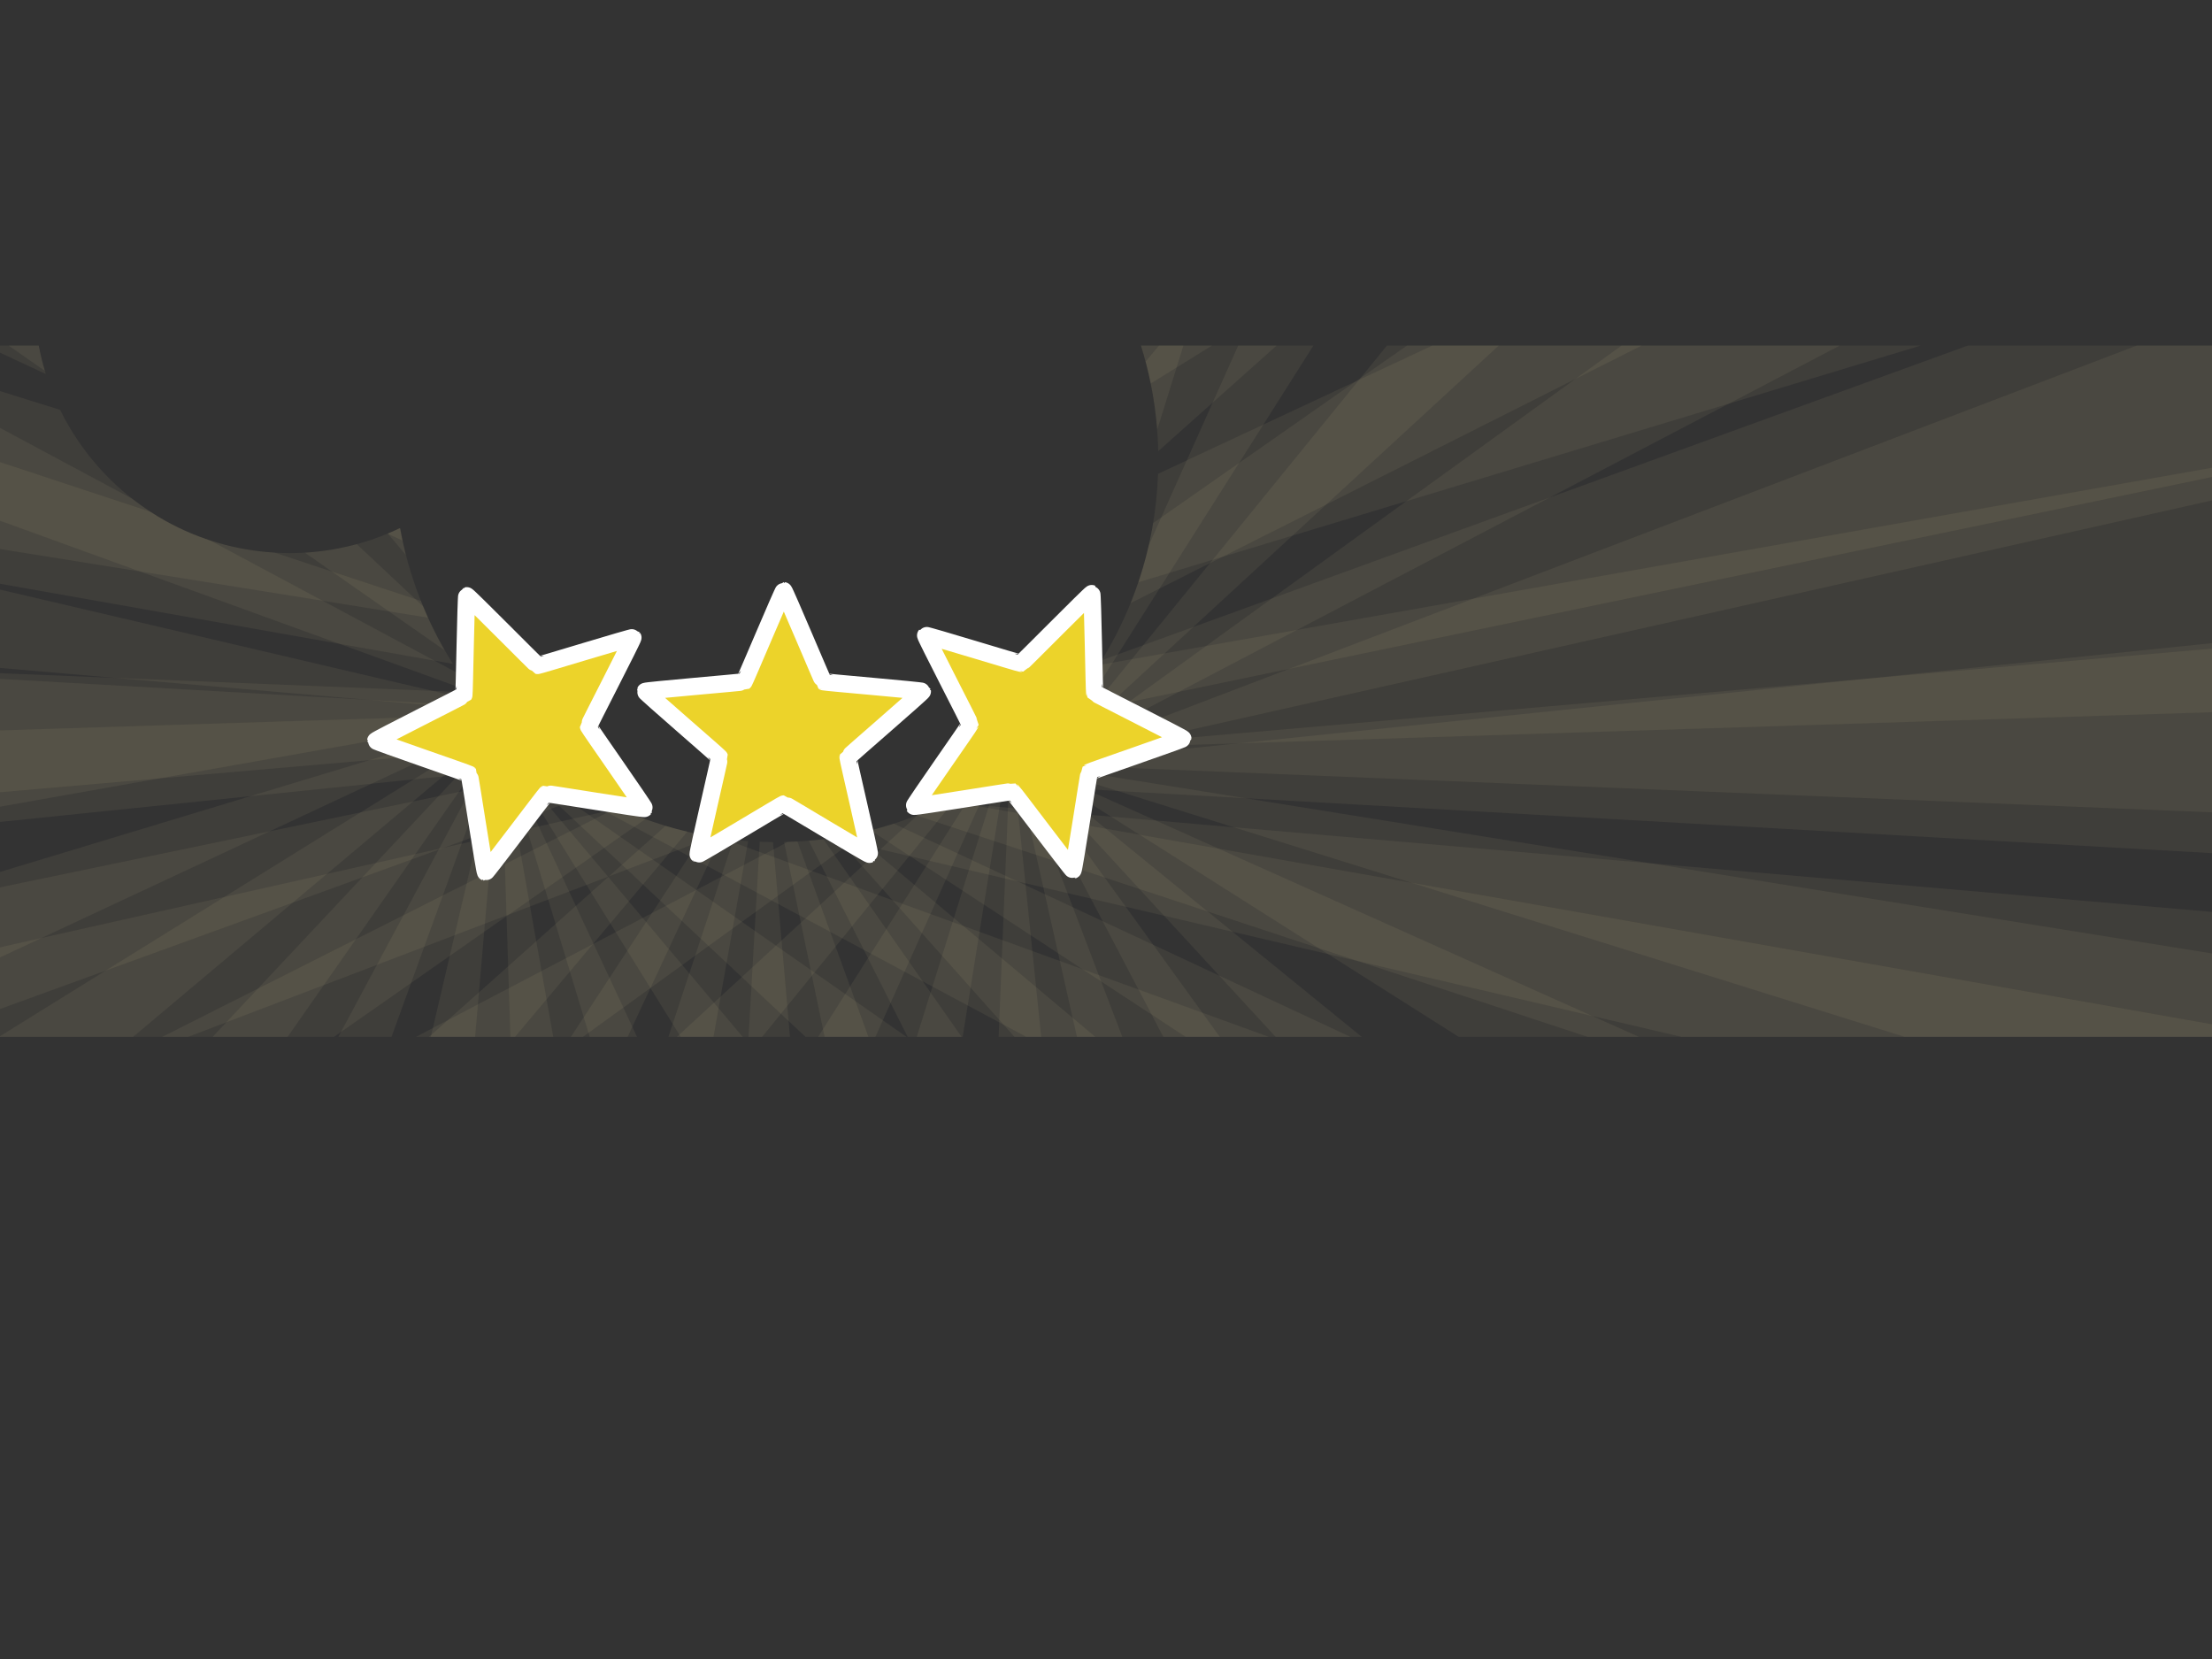 <?xml version="1.0" encoding="UTF-8" standalone="no"?>

<svg xmlns:svg="http://www.w3.org/2000/svg" xmlns="http://www.w3.org/2000/svg" version="1.0" width="100%" height="100%" viewBox="0 0 640 480" id="svg2">
<rect x="0" y="0" width="640" height="480" fill="#333333" stroke="none"/>
<defs id="defs4">
    <style>
        .ray { fill:#faf0ad; opacity: 0.06; }
    </style>
</defs>
<path d="M 2.53,100 L 13,107.31 C 12.28,104.92 11.69,102.47 11.21,100 L 2.53,100 z M 330.12,100 C 331.24,103.58 332.17,107.24 332.93,110.96 L 350.62,100 L 330.12,100 z M 414.40,100 L 335.06,137.09 C 334.67,148.02 332.71,158.57 329.37,168.46 L 555.68,100 L 414.40,100 z M 0,123.81 L 0,150.65 L 136.78,200.28 C 135.46,198.56 134.18,196.82 132.96,195.03 L 60.71,156.34 C 52.52,153.64 44.96,149.54 38.31,144.34 L 0,123.81 z M 640,135.34 L 317.87,192.43 C 311.99,201.65 304.80,209.93 296.53,217.03 L 640,206.06 L 640,135.34 z M 115.75,152.78 C 114.59,153.33 113.41,153.87 112.21,154.37 L 117.43,160.56 C 116.78,158.00 116.22,155.40 115.75,152.78 z M 103.21,157.43 C 98.39,158.74 93.38,159.60 88.21,159.90 L 128.65,188.15 C 126.31,184.09 124.25,179.83 122.43,175.46 L 103.21,157.43 z M 0,170.59 L 0,193.25 L 135.28,204.96 C 134.94,205.65 134.65,206.33 134.40,207.06 L 0,211.34 L 0,233.40 L 133.71,209.68 C 133.57,210.42 133.45,211.17 133.40,211.93 L 0,252.28 L 0,277 L 133.43,214.62 C 133.44,214.71 133.42,214.78 133.43,214.87 C 133.49,215.53 133.59,216.17 133.71,216.81 L 0,299.81 L 0,300 L 38.5,300 L 134.40,219.37 C 134.64,220.06 134.96,220.75 135.28,221.40 L 61.53,300 L 83.21,300 L 136.56,223.68 C 136.96,224.28 137.40,224.83 137.87,225.37 L 97.90,300 L 113.28,300 L 139.68,227.21 C 140.21,227.68 140.79,228.12 141.37,228.53 L 124.65,300 L 137.46,300 L 143.53,229.84 C 144.15,230.16 144.80,230.46 145.46,230.71 L 147.68,300 L 160.06,300 L 147.90,231.43 C 148.58,231.59 149.29,231.70 150,231.78 L 170.62,300 L 184.31,300 L 152.5,231.90 C 152.90,231.89 153.31,231.87 153.71,231.84 C 154.01,231.81 154.30,231.75 154.59,231.71 L 196.96,300 L 214.87,300 L 157.06,231.21 C 157.74,231.03 158.38,230.82 159.03,230.56 L 233.06,300 L 262.28,300 L 161.31,229.43 C 161.93,229.08 162.52,228.73 163.09,228.31 L 296.96,300 L 367.12,300 L 208.81,242.53 C 193.46,240.33 179.13,235.00 166.5,227.18 L 165.03,226.65 C 165.11,226.57 165.19,226.49 165.28,226.40 C 154.71,219.67 145.34,211.19 137.62,201.37 C 137.29,201.76 136.97,202.17 136.68,202.59 L 0,170.59 z M 273.71,232.15 C 263.52,237.22 252.43,240.75 240.75,242.46 L 486.56,300 L 640,300 L 640,263.84 L 273.71,232.15 z" id="ray01" class="ray"/>
<path d="M 0,100 L 0,102.03 L 13.25,108.21 C 12.41,105.54 11.74,102.79 11.21,100 L 0,100 z M 335.34,100 L 331.46,104.62 C 333.67,112.91 334.92,121.59 335.12,130.53 L 369.34,100 L 335.34,100 z M 407.06,100 L 333.65,151.34 C 332.31,159.38 330.10,167.14 327.12,174.5 L 474.93,100 L 407.06,100 z M 569.31,100 L 318.71,191.06 C 315.13,196.85 311.05,202.32 306.5,207.34 L 640,138 L 640,100 L 569.31,100 z M 0,133.71 L 0,168.90 L 131.06,192.09 C 127.43,186.35 124.31,180.25 121.78,173.87 L 79.34,159.87 C 66.18,159.09 53.95,154.88 43.53,148.09 L 0,133.71 z M 115.75,152.78 C 114.56,153.34 113.36,153.90 112.15,154.40 L 116.46,156.40 C 116.21,155.20 115.96,153.99 115.75,152.78 z M 640,187.68 L 295.84,217.62 C 291.97,220.88 287.88,223.88 283.59,226.59 L 640,246.84 L 640,187.68 z M 0,196.43 L 0,229.21 L 151.46,216.06 C 147.38,212.46 143.57,208.56 140.06,204.40 L 0,196.43 z M 160.68,223.34 L 0,256.75 L 0,291.93 L 170.96,229.81 C 167.42,227.84 163.98,225.67 160.68,223.34 z M 274.53,231.75 C 271.51,233.28 268.39,234.68 265.21,235.93 L 459.37,300 L 640,300 L 640,296.37 L 274.53,231.75 z M 178.59,233.65 L 46.93,300 L 96.62,300 L 186.71,237 C 183.95,235.99 181.24,234.87 178.59,233.65 z M 258.59,238.31 C 256.40,239.01 254.18,239.67 251.93,240.25 L 343.06,300 L 390.71,300 L 258.59,238.31 z M 192.56,238.96 L 124.15,300 L 149,300 L 198.87,240.62 C 196.75,240.11 194.63,239.59 192.56,238.96 z M 247.09,241.34 C 245.41,241.69 243.73,242.01 242.03,242.28 L 293.53,300 L 316.90,300 L 247.09,241.34 z M 203.43,241.62 L 165.18,300 L 181.59,300 L 208.43,242.5 C 206.76,242.25 205.08,241.94 203.43,241.62 z M 238.25,242.84 C 236.85,243.01 235.43,243.13 234.03,243.25 L 262.62,300 L 278.21,300 L 238.25,242.84 z M 212.21,242.96 L 193.40,300 L 206.43,300 L 216.46,243.37 C 215.05,243.27 213.62,243.12 212.21,242.96 z M 230.71,243.46 C 229.44,243.53 228.15,243.59 226.87,243.62 L 238.59,300 L 251.25,300 L 230.71,243.46 z M 219.81,243.53 L 216.59,300 L 228.56,300 L 223.65,243.65 C 222.36,243.64 221.08,243.58 219.81,243.53 z" id="ray02" class="ray"/>
<path d="M 330.12,100 C 332.56,107.76 334.15,115.91 334.81,124.31 L 342.40,100 L 330.12,100 z M 358.25,100 L 332.37,157.78 C 329.09,172.12 323.04,185.40 314.78,197.03 C 314.76,197.05 314.76,197.07 314.75,197.09 L 312.46,202.21 C 312.20,201.89 311.92,201.58 311.62,201.28 C 303.66,211.42 293.95,220.12 282.96,226.96 L 236.71,300 L 253.28,300 L 286.71,225.37 C 287.17,225.84 287.64,226.27 288.15,226.68 L 265.25,300 L 278.53,300 L 290.09,228.06 C 290.65,228.40 291.24,228.69 291.84,228.96 L 288.93,300 L 301.25,300 L 294.03,229.81 C 294.65,230.00 295.29,230.16 295.93,230.28 L 311.59,300 L 324.71,300 L 298.25,230.56 C 298.62,230.58 298.99,230.59 299.37,230.59 C 299.65,230.58 299.91,230.54 300.18,230.53 L 336.59,300 L 352.93,300 L 302.5,230.25 C 303.14,230.12 303.76,229.94 304.37,229.75 L 369.09,300 L 394,300 L 306.56,228.87 C 307.15,228.58 307.72,228.28 308.28,227.93 L 422.06,300 L 474.18,300 L 310.18,226.56 C 310.69,226.13 311.16,225.66 311.62,225.18 L 551.09,300 L 640,300 L 640,275.87 L 313.15,223.37 C 313.54,222.83 313.89,222.27 314.21,221.68 L 640,235.03 L 640,186.09 L 315.25,219.5 C 315.49,218.86 315.70,218.22 315.87,217.56 L 640,144.78 L 640,100 L 618.21,100 L 316.31,215.15 C 316.38,214.47 316.41,213.79 316.40,213.09 L 532.25,100 L 469.15,100 L 316.18,210.62 C 316.08,209.92 315.97,209.23 315.78,208.56 L 433.62,100 L 401.28,100 L 314.90,206.18 C 314.61,205.54 314.30,204.91 313.93,204.31 L 380,100 L 358.25,100 z M 0,113.15 L 0,158.84 L 123.84,178.71 C 120.13,170.55 117.38,161.85 115.75,152.78 C 106.07,157.43 95.25,160.03 83.81,160.03 C 54.65,160.03 29.43,143.12 17.40,118.59 L 0,113.15 z M 0,194.78 L 0,237.81 L 158.21,221.53 C 150.17,215.48 142.97,208.35 136.84,200.37 L 0,194.78 z M 277.15,230.37 C 273.39,232.41 269.50,234.24 265.5,235.84 L 195.84,300 L 220.5,300 L 277.15,230.37 z M 179.06,233.90 L 0,274.09 L 0,300 L 54.40,300 L 206.15,242.12 C 196.66,240.53 187.57,237.75 179.06,233.90 z M 250.93,240.46 C 243.54,242.27 235.85,243.35 227.96,243.59 L 120.34,300 L 168.65,300 L 250.93,240.46 z" id="ray03" class="ray"/>

<g transform="translate(150.85,213.05)" id="star01" style="opacity:1">
<path d="M -15.78,-40.67 C -15.51,-40.78 4.41,-20.59 4.69,-20.52 C 4.97,-20.45 32.09,-28.79 32.27,-28.57 C 32.45,-28.35 19.41,-3.16 19.43,-2.87 C 19.45,-2.58 35.76,20.62 35.61,20.86 C 35.46,21.10 7.46,16.48 7.20,16.59 C 6.93,16.70 -10.09,39.39 -10.37,39.32 C -10.65,39.25 -14.90,11.20 -15.09,10.97 C -15.27,10.75 -42.12,1.57 -42.14,1.28 C -42.16,0.99 -16.79,-11.71 -16.64,-11.95 C -16.49,-12.20 -16.04,-40.57 -15.78,-40.67 z" id="p3219" style="fill:#ecd32a;fill-opacity:1;fill-rule:evenodd;stroke:none;marker:none;visibility:visible;display:inline;overflow:visible;enable-background:accumulate"/>
<path d="M -15.78,-40.67 C -15.51,-40.78 4.41,-20.59 4.69,-20.52 C 4.97,-20.45 32.09,-28.79 32.27,-28.57 C 32.45,-28.35 19.41,-3.16 19.43,-2.87 C 19.45,-2.58 35.76,20.62 35.61,20.86 C 35.46,21.10 7.46,16.48 7.20,16.59 C 6.93,16.70 -10.09,39.39 -10.37,39.32 C -10.65,39.25 -14.90,11.20 -15.09,10.97 C -15.27,10.75 -42.12,1.57 -42.14,1.28 C -42.16,0.99 -16.79,-11.71 -16.64,-11.95 C -16.49,-12.20 -16.04,-40.57 -15.78,-40.67 z" id="p3221" style="fill:none;fill-opacity:1;fill-rule:evenodd;stroke:#ffffff;stroke-width:5;stroke-linecap:butt;stroke-linejoin:round;marker:none;stroke-miterlimit:4;stroke-dasharray:none;stroke-dashoffset:0;stroke-opacity:1;visibility:visible;display:inline;overflow:visible;enable-background:accumulate"/>
</g>
<g transform="translate(227.12,213.04)" id="star02" style="opacity:1">
<path d="M -0.34,-42.12 C -0.05,-42.12 10.91,-15.95 11.14,-15.79 C 11.38,-15.62 39.65,-13.26 39.74,-12.99 C 39.83,-12.72 18.34,5.80 18.25,6.07 C 18.16,6.34 24.66,33.96 24.43,34.13 C 24.19,34.30 -0.05,19.58 -0.34,19.58 C -0.63,19.58 -24.89,34.30 -25.12,34.13 C -25.35,33.96 -18.85,6.34 -18.94,6.07 C -19.03,5.80 -40.52,-12.72 -40.43,-12.99 C -40.35,-13.26 -12.07,-15.62 -11.84,-15.79 C -11.61,-15.95 -0.63,-42.12 -0.34,-42.12 z" id="p3231" style="fill:#ecd32a;fill-opacity:1;fill-rule:evenodd;stroke:none;marker:none;visibility:visible;display:inline;overflow:visible;enable-background:accumulate"/>
<path d="M -0.34,-42.12 C -0.05,-42.12 10.91,-15.95 11.14,-15.79 C 11.38,-15.62 39.65,-13.26 39.74,-12.99 C 39.83,-12.72 18.34,5.80 18.25,6.07 C 18.16,6.34 24.66,33.96 24.43,34.13 C 24.19,34.30 -0.05,19.58 -0.34,19.58 C -0.63,19.58 -24.89,34.30 -25.12,34.13 C -25.35,33.96 -18.85,6.34 -18.94,6.07 C -19.03,5.80 -40.52,-12.72 -40.43,-12.99 C -40.35,-13.26 -12.07,-15.62 -11.84,-15.79 C -11.61,-15.95 -0.63,-42.12 -0.34,-42.12 z" id="p3233" style="fill:none;fill-opacity:1;fill-rule:evenodd;stroke:#ffffff;stroke-width:5;stroke-linecap:butt;stroke-linejoin:round;marker:none;stroke-miterlimit:4;stroke-dasharray:none;stroke-dashoffset:0;stroke-opacity:1;visibility:visible;display:inline;overflow:visible;enable-background:accumulate"/>
</g>
<g transform="translate(301.55,210.75)" id="star03">
<path d="M 14.32,-39.00 C 14.05,-39.11 -5.87,-18.91 -6.15,-18.84 C -6.43,-18.77 -33.54,-27.12 -33.73,-26.90 C -33.91,-26.68 -20.86,-1.48 -20.88,-1.19 C -20.90,-0.91 -37.22,22.29 -37.07,22.54 C -36.92,22.78 -8.92,18.16 -8.66,18.26 C -8.39,18.37 8.63,41.06 8.91,40.99 C 9.19,40.92 13.45,12.87 13.63,12.65 C 13.81,12.43 40.66,3.24 40.68,2.96 C 40.70,2.67 15.33,-10.03 15.18,-10.28 C 15.03,-10.52 14.59,-38.89 14.32,-39.00 z" id="p3243" style="fill:#ecd32a;fill-opacity:1;fill-rule:evenodd;stroke:none;marker:none;visibility:visible;display:inline;overflow:visible;enable-background:accumulate"/>
<path d="M 14.32,-39.00 C 14.05,-39.11 -5.87,-18.91 -6.15,-18.84 C -6.43,-18.77 -33.54,-27.12 -33.73,-26.90 C -33.91,-26.68 -20.86,-1.48 -20.88,-1.19 C -20.90,-0.91 -37.22,22.29 -37.07,22.54 C -36.92,22.78 -8.92,18.16 -8.66,18.26 C -8.39,18.37 8.63,41.06 8.91,40.99 C 9.19,40.92 13.45,12.87 13.63,12.65 C 13.81,12.43 40.66,3.24 40.68,2.96 C 40.70,2.67 15.33,-10.03 15.18,-10.28 C 15.03,-10.52 14.59,-38.89 14.32,-39.00 z" id="p3245" style="fill:none;fill-opacity:1;fill-rule:evenodd;stroke:#ffffff;stroke-width:5;stroke-linecap:butt;stroke-linejoin:round;marker:none;stroke-miterlimit:4;stroke-dasharray:none;stroke-dashoffset:0;stroke-opacity:1;visibility:visible;display:inline;overflow:visible;enable-background:accumulate"/>
</g>
</svg>
